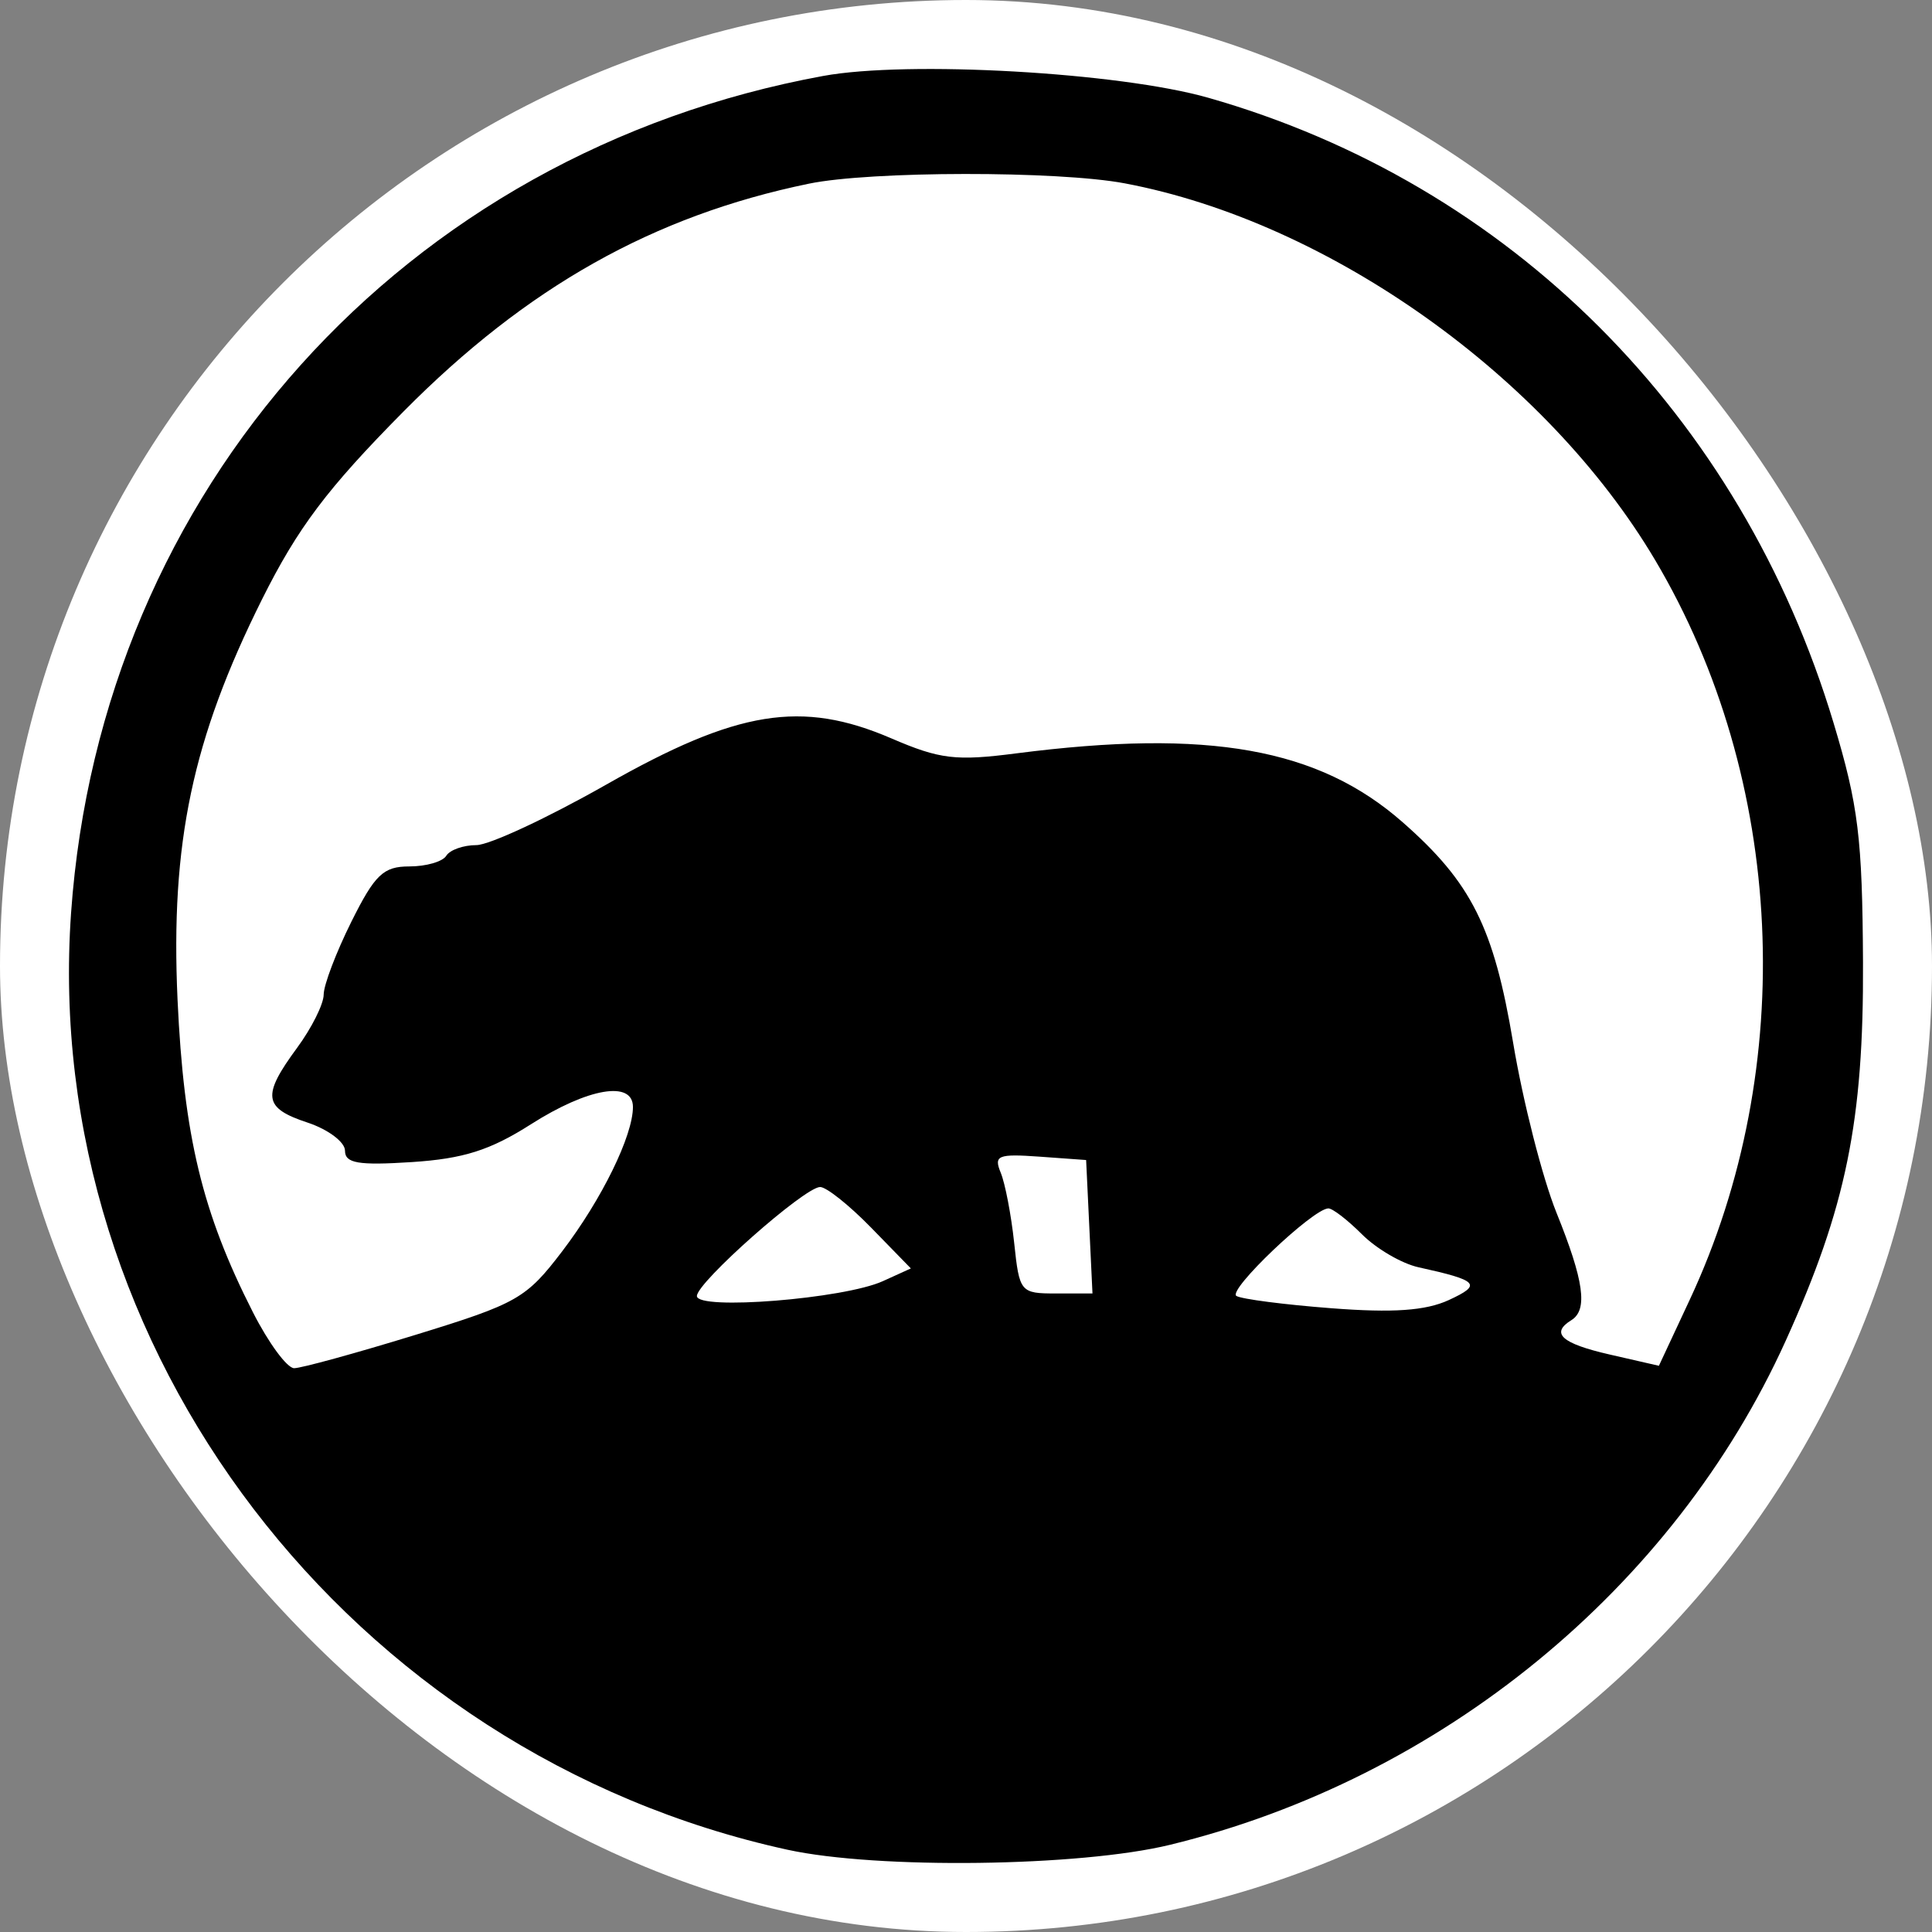 <svg width="28" height="28" viewBox="0 0 28 28" fill="none" xmlns="http://www.w3.org/2000/svg">
<rect x="0" y="0" width="28" height="28" fill="#808080" stroke="none"/>
<rect width="28" height="28" rx="14" fill="white"/>
<path fill-rule="evenodd" clip-rule="evenodd" d="M11.929 1.101C5.851 2.216 1.463 7.1 1.03 13.231C0.585 19.554 5.071 25.421 11.414 26.808C12.716 27.092 15.652 27.055 16.958 26.736C20.883 25.781 24.255 23.02 25.88 19.431C26.755 17.499 27.011 16.246 27 13.95C26.991 12.146 26.933 11.672 26.573 10.476C25.23 6.011 21.881 2.662 17.512 1.417C16.223 1.049 13.156 0.875 11.929 1.101ZM16.3 2.657C19.256 3.215 22.409 5.454 23.988 8.118C25.872 11.294 26.067 15.463 24.488 18.839L24.042 19.794L23.33 19.631C22.631 19.471 22.466 19.323 22.773 19.133C23.015 18.983 22.957 18.564 22.557 17.574C22.354 17.07 22.071 15.961 21.929 15.11C21.65 13.441 21.325 12.791 20.329 11.917C19.109 10.844 17.517 10.56 14.732 10.918C13.852 11.032 13.621 11.004 12.918 10.701C11.617 10.141 10.685 10.292 8.788 11.37C7.938 11.853 7.09 12.248 6.904 12.248C6.717 12.248 6.521 12.317 6.468 12.402C6.416 12.488 6.175 12.557 5.932 12.557C5.556 12.557 5.433 12.674 5.091 13.361C4.871 13.803 4.691 14.277 4.691 14.414C4.691 14.551 4.517 14.899 4.305 15.187C3.792 15.884 3.816 16.058 4.459 16.27C4.757 16.369 5 16.552 5 16.677C5 16.859 5.191 16.892 5.966 16.842C6.717 16.793 7.103 16.671 7.696 16.293C8.524 15.766 9.173 15.656 9.173 16.043C9.173 16.46 8.721 17.382 8.149 18.133C7.626 18.819 7.501 18.891 6.021 19.346C5.156 19.612 4.365 19.829 4.263 19.829C4.161 19.829 3.892 19.464 3.665 19.017C2.93 17.572 2.664 16.465 2.573 14.486C2.47 12.217 2.788 10.711 3.796 8.689C4.316 7.647 4.742 7.082 5.847 5.965C7.635 4.159 9.47 3.127 11.723 2.662C12.618 2.477 15.329 2.474 16.3 2.657ZM15.787 17.779L15.833 18.746H15.305C14.788 18.746 14.774 18.729 14.698 18.011C14.655 17.607 14.567 17.15 14.503 16.995C14.4 16.746 14.461 16.72 15.064 16.763L15.741 16.812L15.787 17.779ZM12.624 17.791L13.201 18.383L12.796 18.567C12.233 18.824 10.1 18.994 10.1 18.783C10.1 18.585 11.656 17.208 11.885 17.203C11.974 17.201 12.306 17.465 12.624 17.791ZM19.739 17.889C19.948 18.098 20.316 18.313 20.557 18.366C21.43 18.558 21.484 18.617 20.996 18.842C20.66 18.996 20.19 19.029 19.296 18.96C18.616 18.908 17.996 18.828 17.919 18.782C17.785 18.701 19.022 17.523 19.25 17.513C19.31 17.51 19.53 17.68 19.739 17.889Z" fill="black"/>
</svg>
